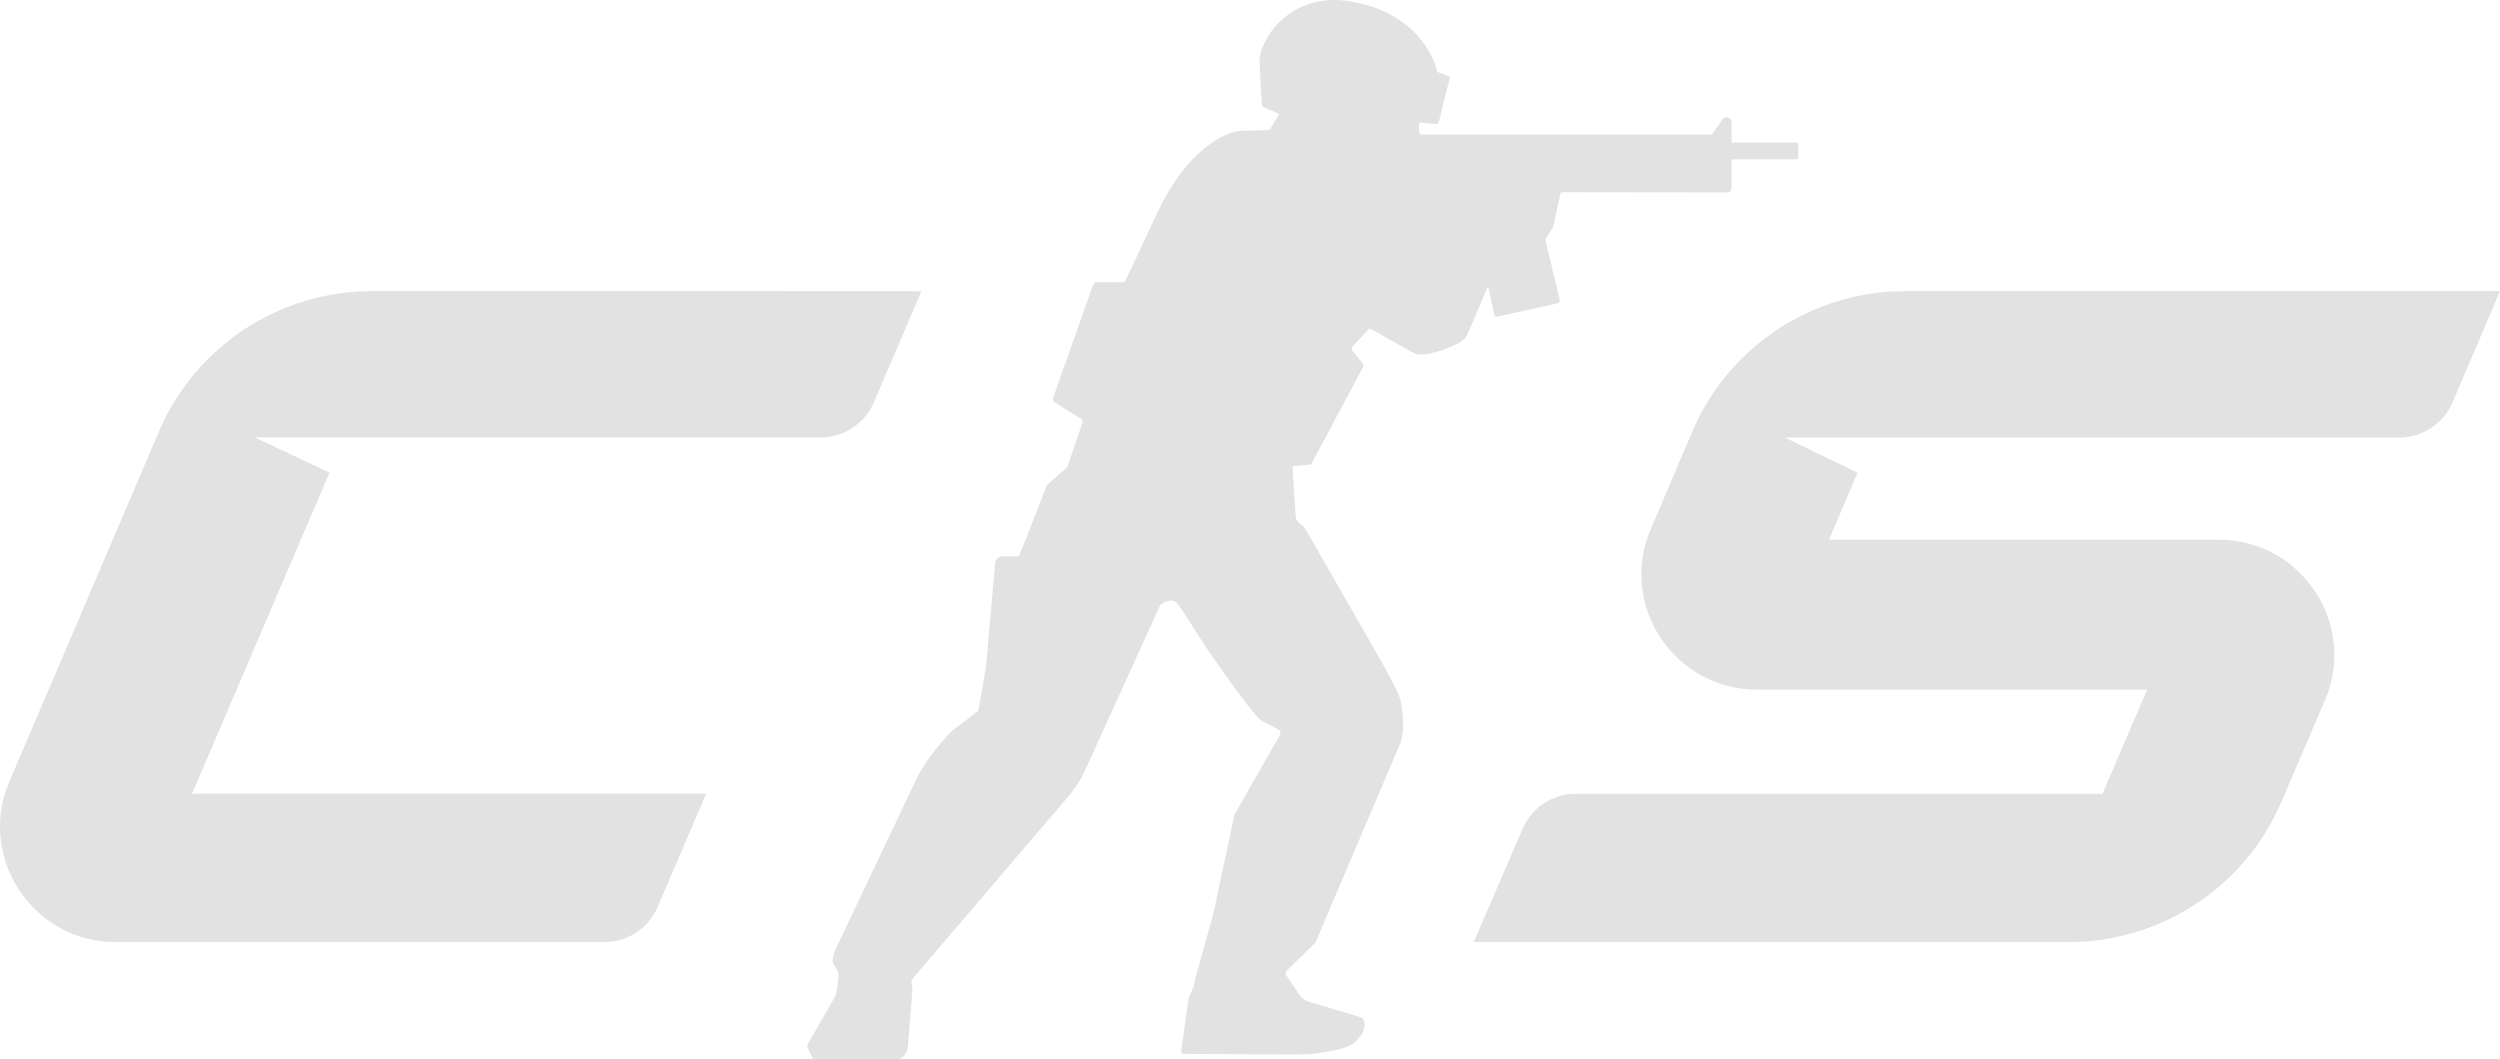 <svg width="59" height="25" viewBox="0 0 59 25" fill="none" xmlns="http://www.w3.org/2000/svg">
    <g clip-path="url(#clip0_1283_47889)">
        <path
            d="M7.776 11.153L6.014 10.324H19.366C19.913 10.324 20.407 9.999 20.622 9.497L21.747 6.872L8.78 6.87C6.598 6.87 4.625 8.163 3.762 10.159L0.221 18.445C-0.546 20.24 0.776 22.233 2.735 22.233H14.263C14.81 22.233 15.304 21.907 15.519 21.406L16.665 18.732H4.532L7.776 11.154V11.153Z"
            fill="#E2E2E2" />
        <path
            d="M44.965 6.871C42.772 6.871 40.791 8.177 39.936 10.189L39.364 11.533L38.956 12.491C38.191 14.286 39.513 16.276 41.47 16.276H42.474H50.672L49.619 18.733H37.19C36.644 18.733 36.151 19.056 35.935 19.556L34.78 22.233H48.815C51.004 22.233 52.981 20.932 53.84 18.927L54.869 16.526C55.638 14.731 54.316 12.737 52.357 12.737H43.164L43.839 11.155L42.121 10.325H56.623C57.171 10.325 57.665 9.999 57.88 9.496L59 6.871H44.966L44.965 6.871Z"
            fill="#E2E2E2" />
        <path
            d="M40.888 3.37C40.876 3.37 40.865 3.359 40.865 3.347C40.866 3.262 40.869 2.962 40.869 2.905C40.869 2.827 40.814 2.765 40.746 2.765C40.706 2.765 40.671 2.786 40.648 2.819C40.636 2.836 40.496 3.04 40.409 3.165C40.404 3.172 40.397 3.176 40.389 3.176H33.546C33.519 3.176 33.497 3.155 33.496 3.128L33.483 2.943C33.482 2.912 33.511 2.888 33.541 2.894L33.891 2.927C33.922 2.929 33.949 2.91 33.956 2.881L34.212 1.85C34.217 1.827 34.204 1.802 34.181 1.794L33.944 1.706C33.93 1.7 33.92 1.689 33.916 1.675C33.873 1.496 33.523 0.296 31.834 0.028C31.012 -0.102 30.474 0.247 30.187 0.526C30.059 0.65 29.954 0.795 29.872 0.953L29.771 1.174C29.762 1.191 29.723 1.399 29.723 1.418L29.776 2.44C29.776 2.475 29.793 2.508 29.82 2.53L30.191 2.689L29.986 3.027C29.979 3.052 29.957 3.069 29.931 3.069C29.931 3.069 29.495 3.08 29.28 3.089C28.878 3.105 27.981 3.595 27.32 5.004C26.67 6.387 26.563 6.618 26.563 6.618C26.55 6.644 26.522 6.661 26.492 6.659L25.889 6.661C25.851 6.661 25.812 6.691 25.796 6.725L24.858 9.374C24.842 9.407 24.852 9.458 24.876 9.486L25.531 9.894C25.549 9.909 25.557 9.933 25.551 9.956L25.209 10.962C25.205 10.985 25.197 11.007 25.185 11.027L24.731 11.425C24.719 11.435 24.709 11.448 24.702 11.462C24.699 11.47 24.696 11.478 24.693 11.486L24.069 13.081C24.061 13.11 24.035 13.129 24.005 13.129L23.655 13.13C23.567 13.13 23.494 13.198 23.486 13.286L23.276 15.669C23.272 15.711 23.267 15.753 23.259 15.795L23.094 16.741C23.088 16.763 23.076 16.782 23.059 16.798L22.476 17.242C22.209 17.497 21.851 17.961 21.675 18.286L19.733 22.373C19.686 22.459 19.648 22.609 19.65 22.708L19.788 22.953C19.79 23.041 19.755 23.428 19.715 23.506L19.064 24.64C19.049 24.668 19.048 24.701 19.061 24.729L19.093 24.803L19.19 24.997L21.166 25C21.288 25.011 21.424 24.854 21.428 24.686L21.535 23.336L21.507 23.133L25.274 18.724C25.372 18.605 25.506 18.394 25.573 18.255L27.368 14.308C27.389 14.264 27.427 14.231 27.473 14.216L27.586 14.18C27.655 14.157 27.731 14.179 27.777 14.235C27.934 14.423 28.304 15.048 28.484 15.309C28.633 15.526 29.371 16.591 29.693 16.942C29.783 17.038 30.057 17.148 30.18 17.223C30.22 17.247 30.233 17.299 30.21 17.339L29.135 19.223L28.659 21.448C28.643 21.5 28.63 21.553 28.622 21.607L28.192 23.152C28.195 23.347 28.045 23.449 28.033 23.679L27.876 24.808C27.874 24.843 27.902 24.872 27.937 24.872L30.594 24.887H30.596C30.6 24.887 30.784 24.884 30.892 24.88C30.913 24.879 30.948 24.876 30.971 24.873C31.326 24.828 31.568 24.779 31.733 24.724C31.74 24.722 31.747 24.719 31.755 24.716C31.869 24.676 31.944 24.631 31.992 24.581C32.082 24.487 32.187 24.372 32.203 24.223C32.203 24.217 32.204 24.212 32.204 24.206C32.204 24.202 32.204 24.198 32.205 24.195C32.205 24.187 32.205 24.179 32.205 24.171C32.205 24.17 32.205 24.168 32.205 24.167C32.205 24.16 32.204 24.152 32.203 24.146C32.199 24.116 32.192 24.094 32.184 24.076C32.184 24.076 32.184 24.076 32.184 24.075C32.184 24.075 32.184 24.074 32.184 24.074C32.181 24.068 32.178 24.063 32.175 24.058C32.173 24.055 32.172 24.052 32.169 24.049C32.154 24.028 32.139 24.02 32.138 24.019C32.13 24.015 32.122 24.011 32.114 24.008L30.88 23.637C30.8 23.613 30.732 23.564 30.683 23.498L30.351 23.009C30.335 22.975 30.342 22.934 30.369 22.908L31.015 22.274C31.037 22.253 31.054 22.227 31.065 22.199L33.054 17.524C33.147 17.227 33.116 16.893 33.054 16.54C33.008 16.279 32.338 15.158 32.163 14.848C32.008 14.575 31.047 12.9 30.819 12.503C30.793 12.458 30.759 12.418 30.717 12.389C30.686 12.368 30.657 12.341 30.632 12.313C30.608 12.285 30.59 12.252 30.58 12.215L30.504 11.052C30.497 11.026 30.515 11.001 30.542 10.999L30.888 10.97C30.92 10.967 30.95 10.948 30.965 10.919L32.163 8.675C32.18 8.645 32.179 8.607 32.161 8.577L31.915 8.275C31.899 8.247 31.898 8.212 31.914 8.183L32.281 7.788C32.297 7.761 32.331 7.752 32.358 7.767L33.334 8.315C33.393 8.348 33.46 8.368 33.528 8.368C33.799 8.366 34.245 8.206 34.477 8.065C34.538 8.027 34.588 7.974 34.622 7.911L35.1 6.796C35.107 6.782 35.128 6.784 35.131 6.799L35.264 7.419C35.273 7.458 35.307 7.48 35.346 7.471L36.756 7.159C36.793 7.15 36.816 7.114 36.808 7.077L36.476 5.677C36.471 5.658 36.475 5.638 36.486 5.622L36.623 5.409C36.64 5.383 36.653 5.354 36.66 5.325L36.826 4.569C36.831 4.55 36.848 4.536 36.868 4.536L40.767 4.541C40.822 4.541 40.864 4.499 40.864 4.444V3.784C40.864 3.771 40.874 3.761 40.887 3.761H42.39C42.417 3.761 42.439 3.74 42.439 3.713V3.415C42.439 3.389 42.417 3.367 42.39 3.367H40.886L40.888 3.37Z"
            fill="#E2E2E2" />
    </g>
    <defs>
        <clipPath id="clip0_1283_47889">
            <rect width="59" height="25" fill="white" />
        </clipPath>
    </defs>
</svg>
    